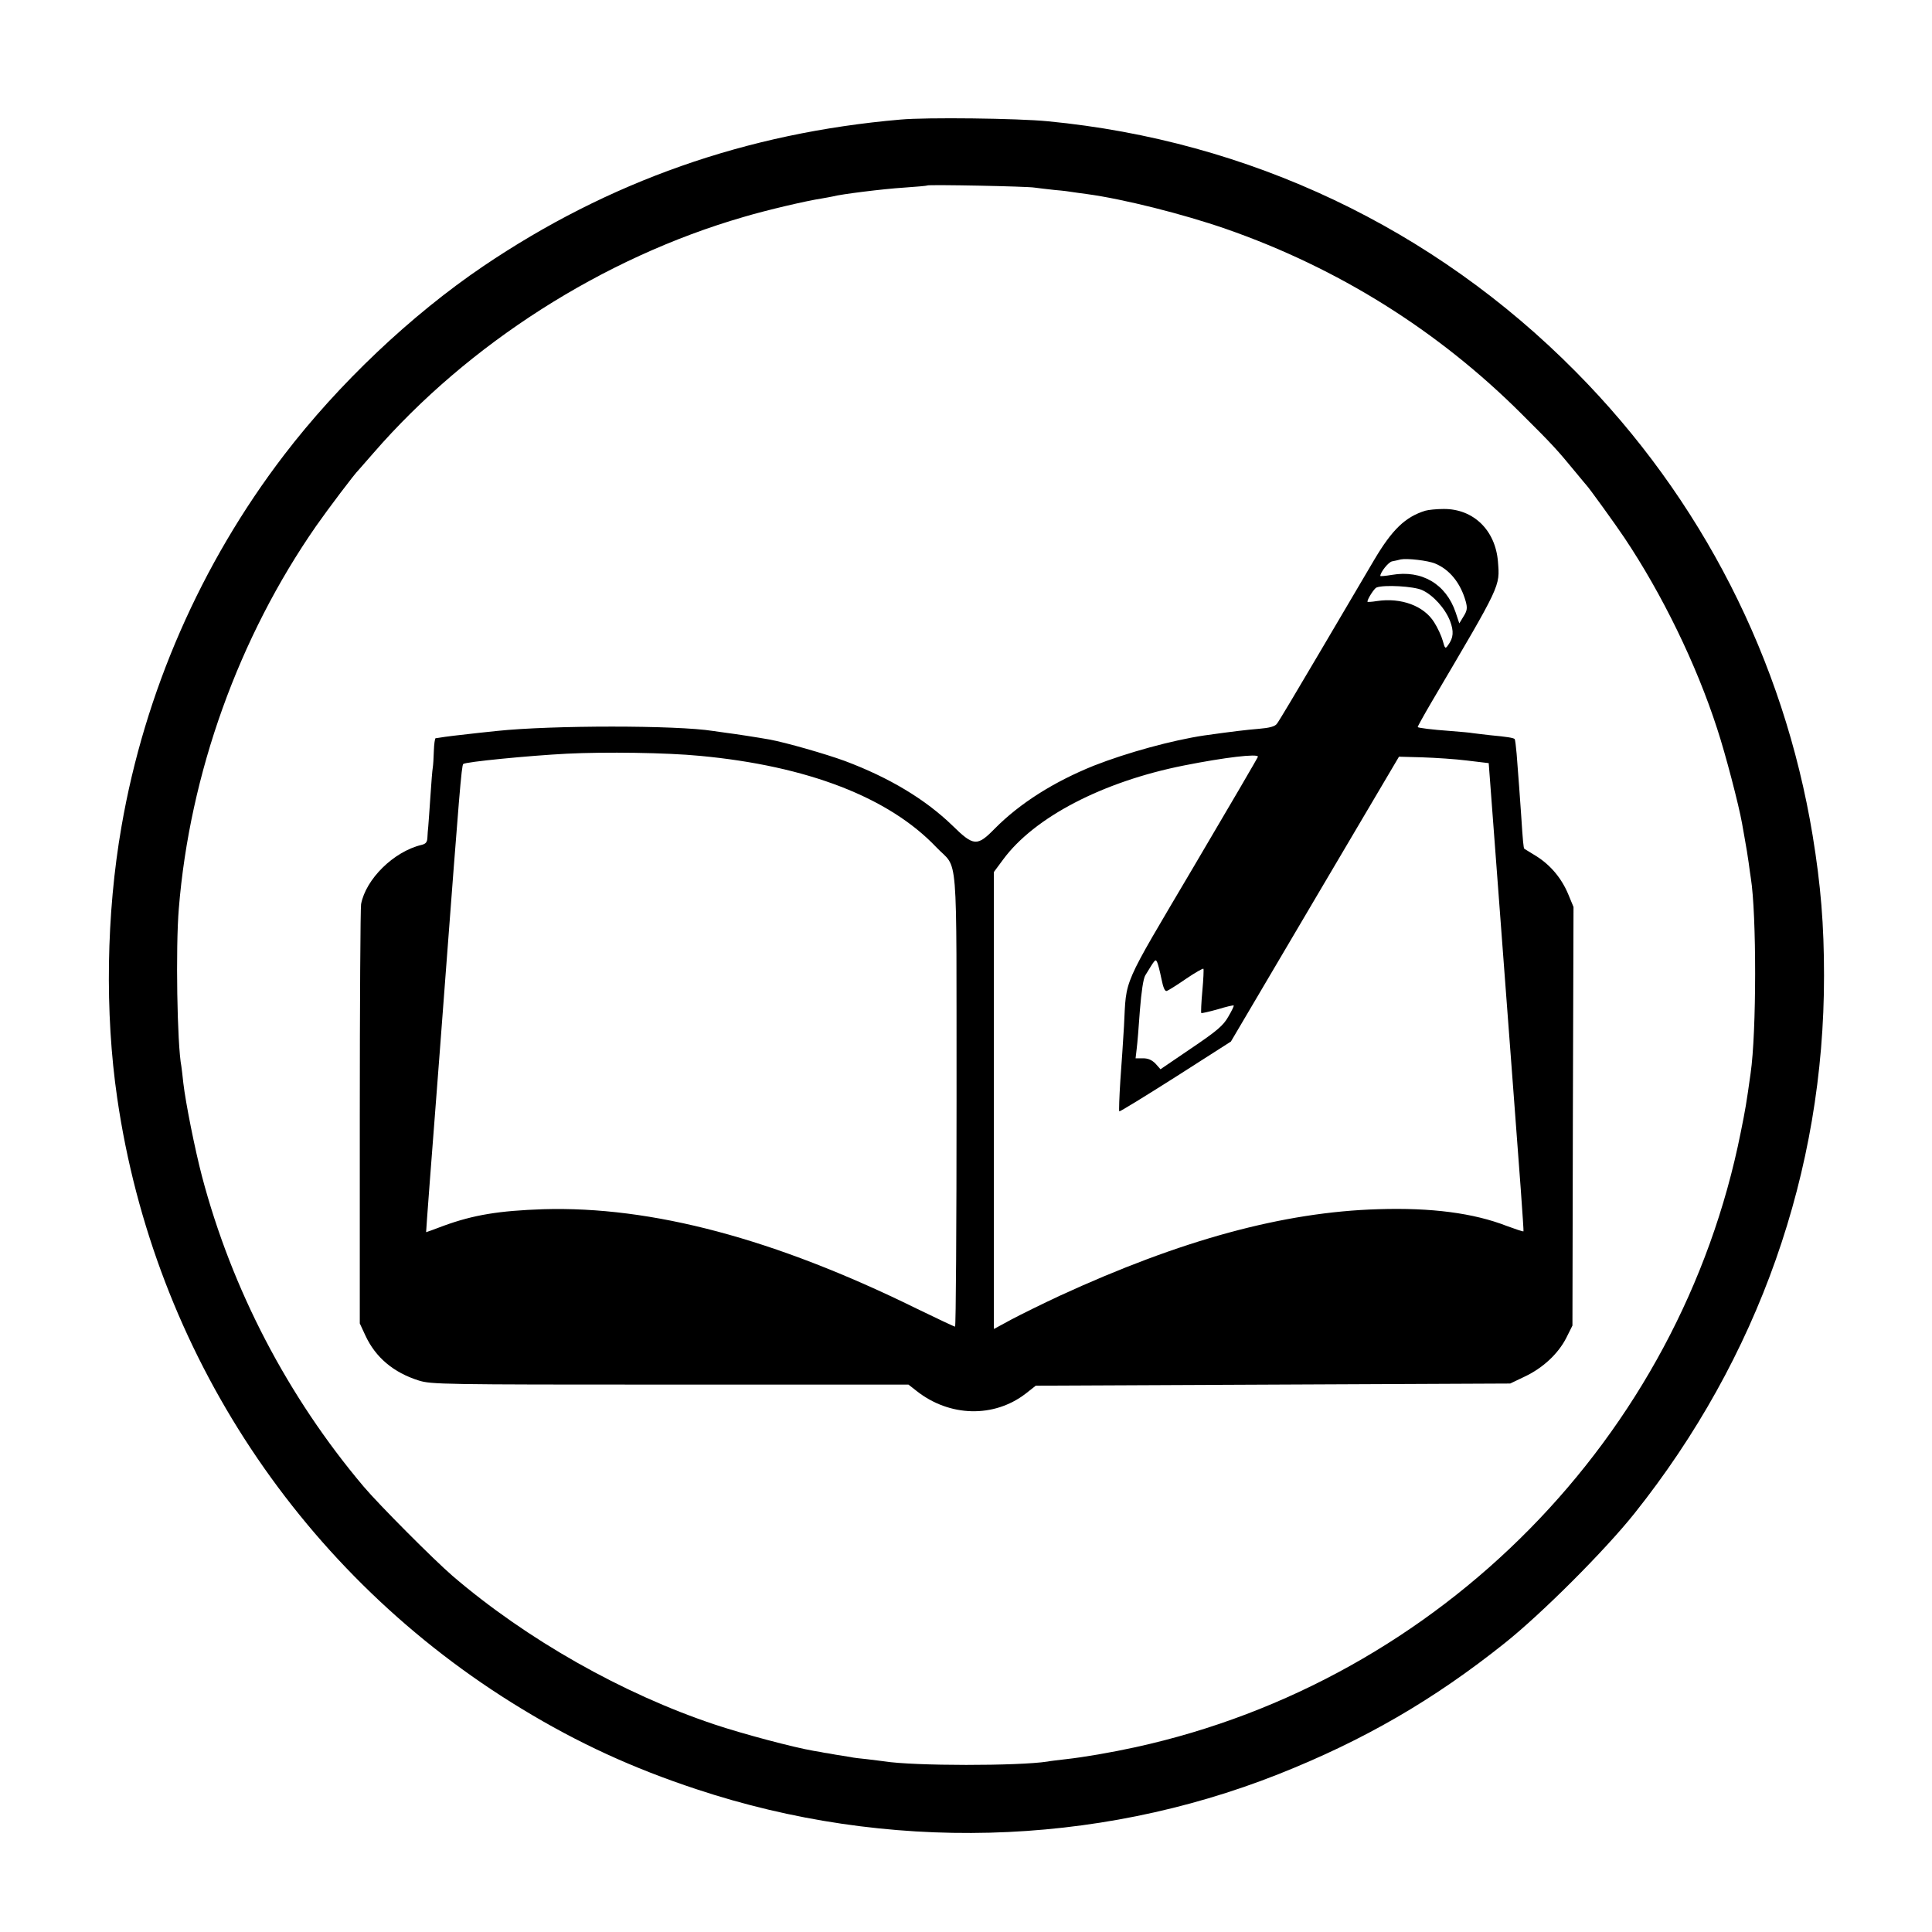 <?xml version="1.0" standalone="no"?>
<!DOCTYPE svg PUBLIC "-//W3C//DTD SVG 20010904//EN"
 "http://www.w3.org/TR/2001/REC-SVG-20010904/DTD/svg10.dtd">
<svg version="1.0" xmlns="http://www.w3.org/2000/svg"
 width="900pt" height="900pt" viewBox="0 0 900 900"
 preserveAspectRatio="xMidYMid meet">

<g transform="translate(0,900) scale(0.1,-0.1)"
fill="#000000" stroke="none">
<path d="M4195 8443 c-718 -62 -1360 -288 -1945 -684 -335 -227 -673 -547
-927 -879 -387 -506 -649 -1105 -757 -1730 -71 -406 -78 -869 -20 -1265 172
-1184 862 -2225 1884 -2845 263 -160 518 -277 815 -375 886 -294 1853 -269
2710 70 396 157 722 345 1055 611 173 138 466 431 604 604 577 724 884 1593
883 2505 0 237 -15 421 -53 653 -135 819 -518 1570 -1104 2161 -662 669 -1522
1076 -2458 1166 -140 14 -568 19 -687 8z m625 -317 c14 -2 56 -7 93 -11 37 -3
76 -8 85 -10 9 -1 39 -6 65 -9 170 -23 448 -93 647 -162 523 -182 990 -474
1380 -864 146 -145 166 -168 250 -270 25 -30 47 -57 50 -60 10 -9 137 -185
177 -245 176 -263 335 -589 432 -889 39 -118 101 -356 116 -441 4 -22 9 -50
11 -62 11 -62 14 -80 20 -122 3 -25 8 -57 10 -71 27 -167 27 -719 -1 -910 -20
-143 -24 -166 -46 -275 -283 -1419 -1399 -2553 -2819 -2864 -114 -25 -243 -47
-325 -56 -33 -4 -71 -8 -85 -11 -135 -21 -624 -21 -761 1 -13 2 -49 6 -80 10
-31 3 -66 7 -77 10 -11 2 -42 7 -69 11 -26 5 -50 9 -53 9 -3 1 -25 5 -50 9
-94 16 -330 79 -459 122 -432 144 -879 398 -1223 693 -88 76 -343 332 -414
416 -353 418 -614 918 -753 1445 -33 126 -76 341 -87 435 -3 33 -8 68 -9 77
-20 102 -27 556 -12 735 51 630 279 1264 640 1783 53 76 182 247 197 260 3 3
34 39 70 80 442 509 1070 910 1723 1099 111 33 296 76 363 86 22 4 46 8 54 10
35 10 235 35 331 41 57 4 106 8 108 10 6 5 469 -4 501 -10z"/>
<path d="M6640 6621 c-94 -29 -155 -88 -239 -230 -38 -64 -152 -258 -254 -431
-102 -173 -191 -323 -199 -332 -9 -12 -34 -19 -83 -23 -61 -5 -127 -13 -255
-31 -148 -22 -360 -80 -515 -141 -186 -75 -344 -175 -460 -292 -83 -85 -99
-84 -198 13 -126 122 -293 223 -501 301 -90 33 -275 86 -351 100 -56 10 -160
26 -200 31 -22 3 -51 7 -64 9 -168 27 -751 27 -1006 0 -22 -2 -60 -6 -85 -9
-85 -9 -165 -19 -180 -22 -8 -1 -18 -3 -21 -3 -3 -1 -7 -27 -8 -59 -1 -32 -3
-67 -5 -78 -2 -10 -7 -71 -11 -134 -4 -63 -9 -126 -10 -140 -2 -14 -3 -37 -4
-52 -1 -21 -7 -29 -28 -34 -129 -31 -259 -159 -281 -276 -3 -18 -6 -465 -6
-993 l0 -960 26 -56 c47 -102 131 -173 249 -210 58 -18 109 -19 1171 -19
l1110 0 37 -29 c154 -122 361 -127 509 -13 l47 37 1105 5 1105 5 67 32 c85 40
156 106 194 180 l29 58 2 975 3 975 -24 58 c-31 75 -82 136 -148 178 -29 18
-55 34 -57 35 -4 3 -7 34 -15 159 -6 88 -11 155 -21 284 -3 35 -7 66 -9 68 -5
6 -38 11 -113 18 -37 4 -75 9 -84 10 -8 2 -55 6 -105 10 -84 6 -146 14 -150
18 -1 1 28 54 65 117 326 553 318 536 309 654 -12 147 -115 246 -253 245 -33
0 -71 -4 -85 -8z m45 -246 c68 -28 119 -91 143 -177 8 -30 7 -42 -10 -69 l-20
-33 -17 51 c-45 133 -158 199 -297 175 -30 -5 -54 -7 -54 -5 0 17 38 65 55 68
11 2 29 6 40 9 30 6 126 -5 160 -19z m-60 -124 c51 -23 107 -85 130 -144 18
-48 16 -78 -9 -112 -13 -19 -15 -17 -25 20 -6 22 -24 61 -40 86 -48 77 -154
116 -267 99 -24 -4 -44 -5 -44 -3 0 13 32 62 42 66 34 14 175 6 213 -12z
m-3365 -772 c503 -47 881 -194 1101 -425 105 -111 94 28 95 -1176 0 -582 -3
-1058 -7 -1058 -4 0 -84 38 -179 84 -662 326 -1235 478 -1740 463 -204 -7
-323 -26 -463 -77 -44 -17 -81 -30 -82 -30 -1 0 30 407 49 650 3 41 22 284 41
540 64 846 75 984 83 991 10 10 307 39 482 48 179 9 467 5 620 -10z m2600 -4
c0 -3 -136 -236 -302 -517 -336 -569 -310 -510 -322 -738 -4 -63 -11 -178 -17
-254 -5 -77 -7 -141 -5 -143 2 -3 120 70 262 160 l258 165 391 663 392 664
109 -3 c60 -2 154 -8 209 -15 l100 -12 32 -425 c17 -234 55 -724 82 -1089 28
-365 50 -666 48 -667 -2 -2 -37 10 -78 25 -154 60 -351 86 -599 78 -441 -13
-918 -143 -1485 -404 -77 -36 -177 -85 -222 -109 l-83 -45 0 1064 0 1065 43
58 c145 197 464 363 842 438 191 38 345 56 345 41z m-450 -1033 c9 -45 17 -62
26 -58 8 3 48 28 90 57 41 28 78 49 80 46 2 -2 0 -49 -5 -103 -5 -54 -7 -101
-5 -103 2 -2 36 6 76 17 39 12 73 20 75 18 2 -2 -9 -25 -25 -52 -23 -41 -52
-66 -172 -147 l-144 -98 -23 26 c-17 17 -34 25 -58 25 l-35 0 5 43 c3 23 10
104 15 180 7 88 16 148 25 163 47 77 47 77 55 63 4 -8 13 -42 20 -77z"/>
</g>
</svg>
